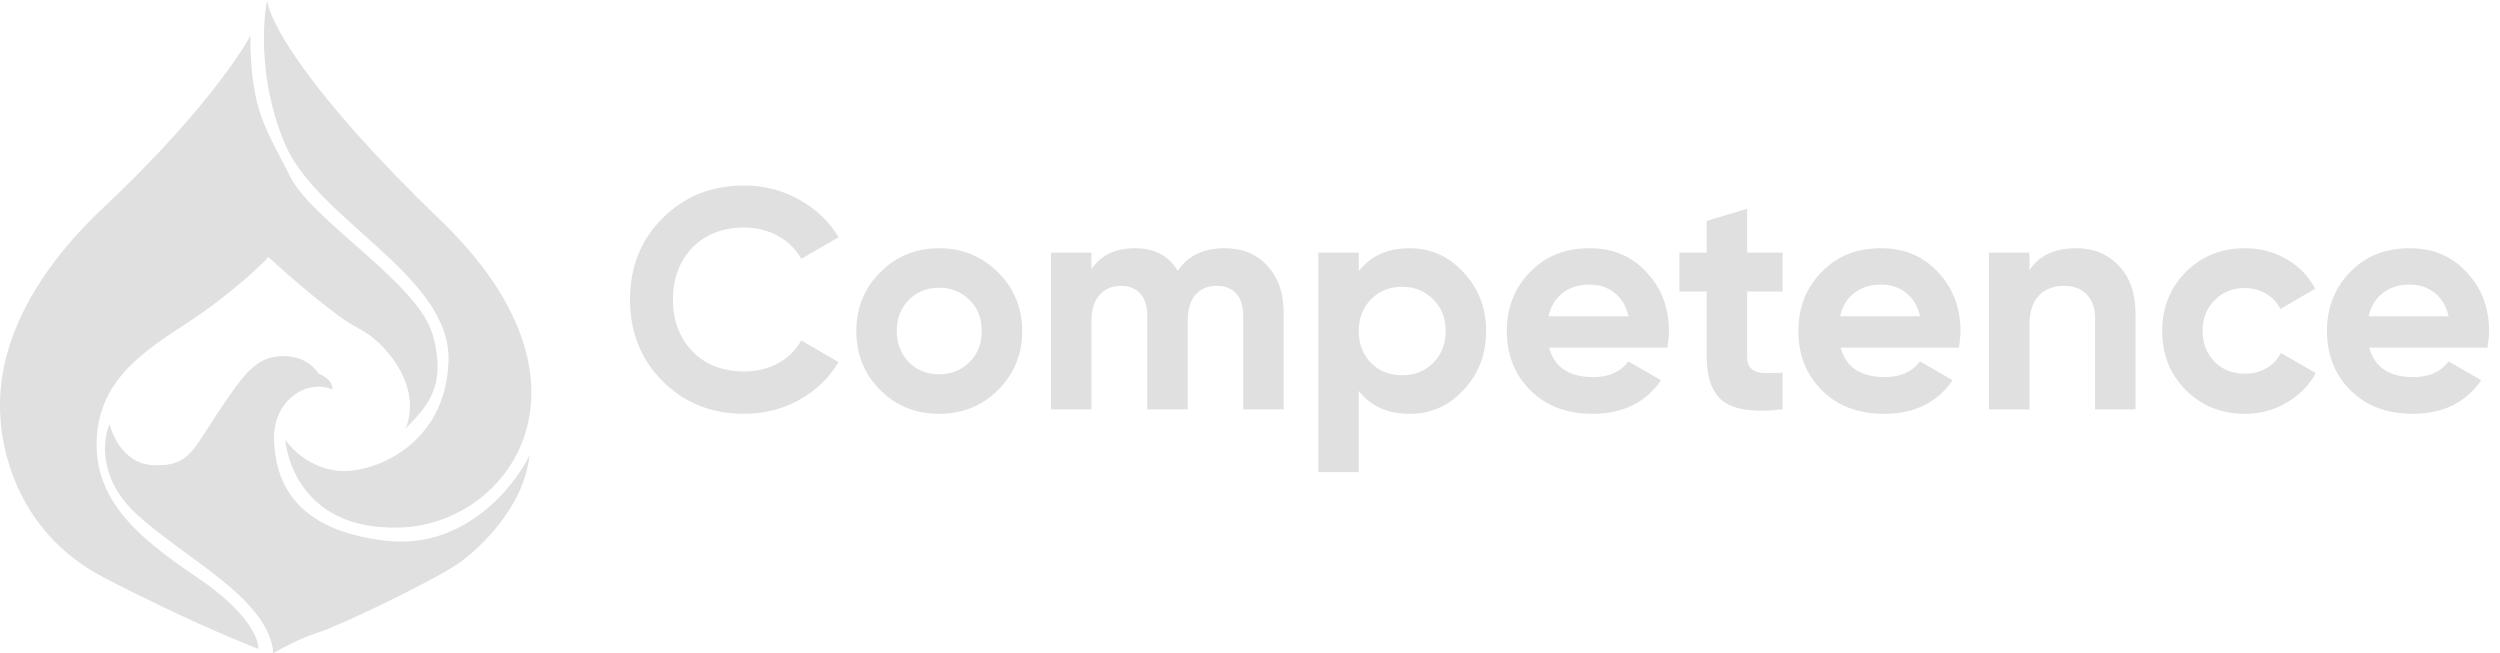 <svg width="287" height="75" viewBox="0 0 287 75" fill="none" xmlns="http://www.w3.org/2000/svg">
<path d="M50.585 25.298C34.973 10.273 30.812 2.172 30.683 0C30.122 2.641 29.752 9.659 32.75 16.61C36.498 25.298 51.748 31.686 51.489 41.397C51.231 51.107 42.831 54.429 38.824 54.046C35.619 53.739 33.44 51.533 32.75 50.468C32.75 50.468 33.396 60.946 45.932 60.562C58.468 60.179 70.099 44.08 50.585 25.298Z" fill="#E0E0E0"/>
<path d="M11.943 23.765C22.179 14.157 27.409 6.644 28.744 4.089C28.744 12.905 30.683 14.949 33.267 20.187C35.852 25.426 48 32.453 49.68 38.458C51.36 44.463 48.905 46.763 46.578 49.191C48.517 44.336 44.252 39.225 41.151 37.692C38.669 36.465 33.224 31.729 30.812 29.515C29.993 30.409 27.4 32.888 23.575 35.647C18.793 39.097 11.943 42.163 11.168 49.574C10.393 56.985 15.433 61.457 22.67 66.312C28.46 70.196 29.735 73.382 29.649 74.489C29.649 74.489 22.541 71.806 11.943 66.312C1.346 60.818 0.183 50.468 0.054 48.041C-0.075 45.613 -0.851 35.775 11.943 23.765Z" fill="#E0E0E0"/>
<path d="M44.511 62.095C53.299 63.015 59.028 55.92 60.794 52.257C60.148 58.262 55.07 62.845 53.04 64.395C50.531 66.312 39.083 71.806 36.627 72.572C34.663 73.186 32.276 74.446 31.329 75V74.489C30.295 68.484 21.507 64.267 15.82 59.157C11.271 55.068 11.771 50.468 12.59 48.68C12.934 50.213 14.425 53.305 17.63 53.407C21.636 53.535 22.024 51.874 24.996 47.402C27.969 42.93 29.39 41.014 32.233 40.886C35.077 40.758 36.24 42.419 36.627 42.93C37.273 43.186 38.178 43.697 38.178 44.719C35.206 43.441 31.329 45.997 31.458 50.468C31.587 54.94 33.526 60.946 44.511 62.095Z" fill="#E0E0E0"/>
<path d="M85.429 47.504C81.661 47.504 78.529 46.244 76.033 43.724C73.561 41.228 72.325 38.12 72.325 34.4C72.325 30.656 73.561 27.548 76.033 25.076C78.529 22.556 81.661 21.296 85.429 21.296C87.709 21.296 89.809 21.836 91.729 22.916C93.673 23.972 95.185 25.412 96.265 27.236L91.981 29.72C91.357 28.592 90.469 27.716 89.317 27.092C88.165 26.444 86.869 26.12 85.429 26.12C82.981 26.12 81.001 26.888 79.489 28.424C78.001 29.984 77.257 31.976 77.257 34.4C77.257 36.8 78.001 38.78 79.489 40.34C81.001 41.876 82.981 42.644 85.429 42.644C86.869 42.644 88.165 42.332 89.317 41.708C90.493 41.06 91.381 40.184 91.981 39.08L96.265 41.564C95.185 43.388 93.673 44.84 91.729 45.92C89.809 46.976 87.709 47.504 85.429 47.504ZM114.578 44.768C112.754 46.592 110.498 47.504 107.81 47.504C105.122 47.504 102.866 46.592 101.042 44.768C99.218 42.944 98.306 40.688 98.306 38C98.306 35.336 99.218 33.092 101.042 31.268C102.89 29.42 105.146 28.496 107.81 28.496C110.474 28.496 112.73 29.42 114.578 31.268C116.426 33.116 117.35 35.36 117.35 38C117.35 40.664 116.426 42.92 114.578 44.768ZM104.318 41.564C105.254 42.5 106.418 42.968 107.81 42.968C109.202 42.968 110.366 42.5 111.302 41.564C112.238 40.628 112.706 39.44 112.706 38C112.706 36.56 112.238 35.372 111.302 34.436C110.366 33.5 109.202 33.032 107.81 33.032C106.418 33.032 105.254 33.5 104.318 34.436C103.406 35.396 102.95 36.584 102.95 38C102.95 39.416 103.406 40.604 104.318 41.564ZM140.561 28.496C142.625 28.496 144.269 29.168 145.493 30.512C146.741 31.856 147.365 33.656 147.365 35.912V47H142.721V36.236C142.721 35.156 142.457 34.316 141.929 33.716C141.401 33.116 140.657 32.816 139.697 32.816C138.641 32.816 137.813 33.164 137.213 33.86C136.637 34.556 136.349 35.564 136.349 36.884V47H131.705V36.236C131.705 35.156 131.441 34.316 130.913 33.716C130.385 33.116 129.641 32.816 128.681 32.816C127.649 32.816 126.821 33.176 126.197 33.896C125.597 34.592 125.297 35.588 125.297 36.884V47H120.653V29H125.297V30.908C126.377 29.3 128.045 28.496 130.301 28.496C132.533 28.496 134.165 29.36 135.197 31.088C136.373 29.36 138.161 28.496 140.561 28.496ZM161.821 28.496C164.245 28.496 166.309 29.42 168.013 31.268C169.741 33.116 170.605 35.36 170.605 38C170.605 40.688 169.741 42.944 168.013 44.768C166.333 46.592 164.269 47.504 161.821 47.504C159.301 47.504 157.357 46.628 155.989 44.876V54.2H151.345V29H155.989V31.124C157.357 29.372 159.301 28.496 161.821 28.496ZM157.393 41.672C158.329 42.608 159.517 43.076 160.957 43.076C162.397 43.076 163.585 42.608 164.521 41.672C165.481 40.712 165.961 39.488 165.961 38C165.961 36.512 165.481 35.3 164.521 34.364C163.585 33.404 162.397 32.924 160.957 32.924C159.517 32.924 158.329 33.404 157.393 34.364C156.457 35.3 155.989 36.512 155.989 38C155.989 39.488 156.457 40.712 157.393 41.672ZM191.413 39.908H177.841C178.441 42.164 180.133 43.292 182.917 43.292C184.693 43.292 186.037 42.692 186.949 41.492L190.693 43.652C188.917 46.22 186.301 47.504 182.845 47.504C179.869 47.504 177.481 46.604 175.681 44.804C173.881 43.004 172.981 40.736 172.981 38C172.981 35.312 173.869 33.056 175.645 31.232C177.397 29.408 179.677 28.496 182.485 28.496C185.149 28.496 187.321 29.408 189.001 31.232C190.729 33.056 191.593 35.312 191.593 38C191.593 38.504 191.533 39.14 191.413 39.908ZM177.769 36.308H186.949C186.685 35.132 186.145 34.232 185.329 33.608C184.537 32.984 183.589 32.672 182.485 32.672C181.237 32.672 180.205 32.996 179.389 33.644C178.573 34.268 178.033 35.156 177.769 36.308ZM204.639 29V33.464H200.571V40.952C200.571 41.576 200.727 42.032 201.039 42.32C201.351 42.608 201.807 42.776 202.407 42.824C203.007 42.848 203.751 42.836 204.639 42.788V47C201.495 47.36 199.251 47.072 197.907 46.136C196.587 45.176 195.927 43.448 195.927 40.952V33.464H192.795V29H195.927V25.364L200.571 23.96V29H204.639ZM224.883 39.908H211.311C211.911 42.164 213.603 43.292 216.387 43.292C218.163 43.292 219.507 42.692 220.419 41.492L224.163 43.652C222.387 46.22 219.771 47.504 216.315 47.504C213.339 47.504 210.951 46.604 209.151 44.804C207.351 43.004 206.451 40.736 206.451 38C206.451 35.312 207.339 33.056 209.115 31.232C210.867 29.408 213.147 28.496 215.955 28.496C218.619 28.496 220.791 29.408 222.471 31.232C224.199 33.056 225.063 35.312 225.063 38C225.063 38.504 225.003 39.14 224.883 39.908ZM211.239 36.308H220.419C220.155 35.132 219.615 34.232 218.799 33.608C218.007 32.984 217.059 32.672 215.955 32.672C214.707 32.672 213.675 32.996 212.859 33.644C212.043 34.268 211.503 35.156 211.239 36.308ZM238.349 28.496C240.341 28.496 241.961 29.156 243.209 30.476C244.505 31.82 245.153 33.644 245.153 35.948V47H240.509V36.524C240.509 35.348 240.185 34.436 239.537 33.788C238.913 33.14 238.049 32.816 236.945 32.816C235.721 32.816 234.749 33.2 234.029 33.968C233.333 34.712 232.985 35.816 232.985 37.28V47H228.341V29H232.985V31.016C234.089 29.336 235.877 28.496 238.349 28.496ZM257.722 47.504C255.01 47.504 252.742 46.592 250.918 44.768C249.118 42.944 248.218 40.688 248.218 38C248.218 35.312 249.118 33.056 250.918 31.232C252.742 29.408 255.01 28.496 257.722 28.496C259.474 28.496 261.07 28.916 262.51 29.756C263.95 30.596 265.042 31.724 265.786 33.14L261.79 35.48C261.43 34.736 260.878 34.148 260.134 33.716C259.414 33.284 258.598 33.068 257.686 33.068C256.294 33.068 255.142 33.536 254.23 34.472C253.318 35.384 252.862 36.56 252.862 38C252.862 39.392 253.318 40.568 254.23 41.528C255.142 42.44 256.294 42.896 257.686 42.896C258.622 42.896 259.45 42.692 260.17 42.284C260.914 41.852 261.466 41.264 261.826 40.52L265.858 42.824C265.066 44.264 263.938 45.404 262.474 46.244C261.034 47.084 259.45 47.504 257.722 47.504ZM285.565 39.908H271.993C272.593 42.164 274.285 43.292 277.069 43.292C278.845 43.292 280.189 42.692 281.101 41.492L284.845 43.652C283.069 46.22 280.453 47.504 276.997 47.504C274.021 47.504 271.633 46.604 269.833 44.804C268.033 43.004 267.133 40.736 267.133 38C267.133 35.312 268.021 33.056 269.797 31.232C271.549 29.408 273.829 28.496 276.637 28.496C279.301 28.496 281.473 29.408 283.153 31.232C284.881 33.056 285.745 35.312 285.745 38C285.745 38.504 285.685 39.14 285.565 39.908ZM271.921 36.308H281.101C280.837 35.132 280.297 34.232 279.481 33.608C278.689 32.984 277.741 32.672 276.637 32.672C275.389 32.672 274.357 32.996 273.541 33.644C272.725 34.268 272.185 35.156 271.921 36.308Z" fill="#E0E0E0"/>
</svg>
